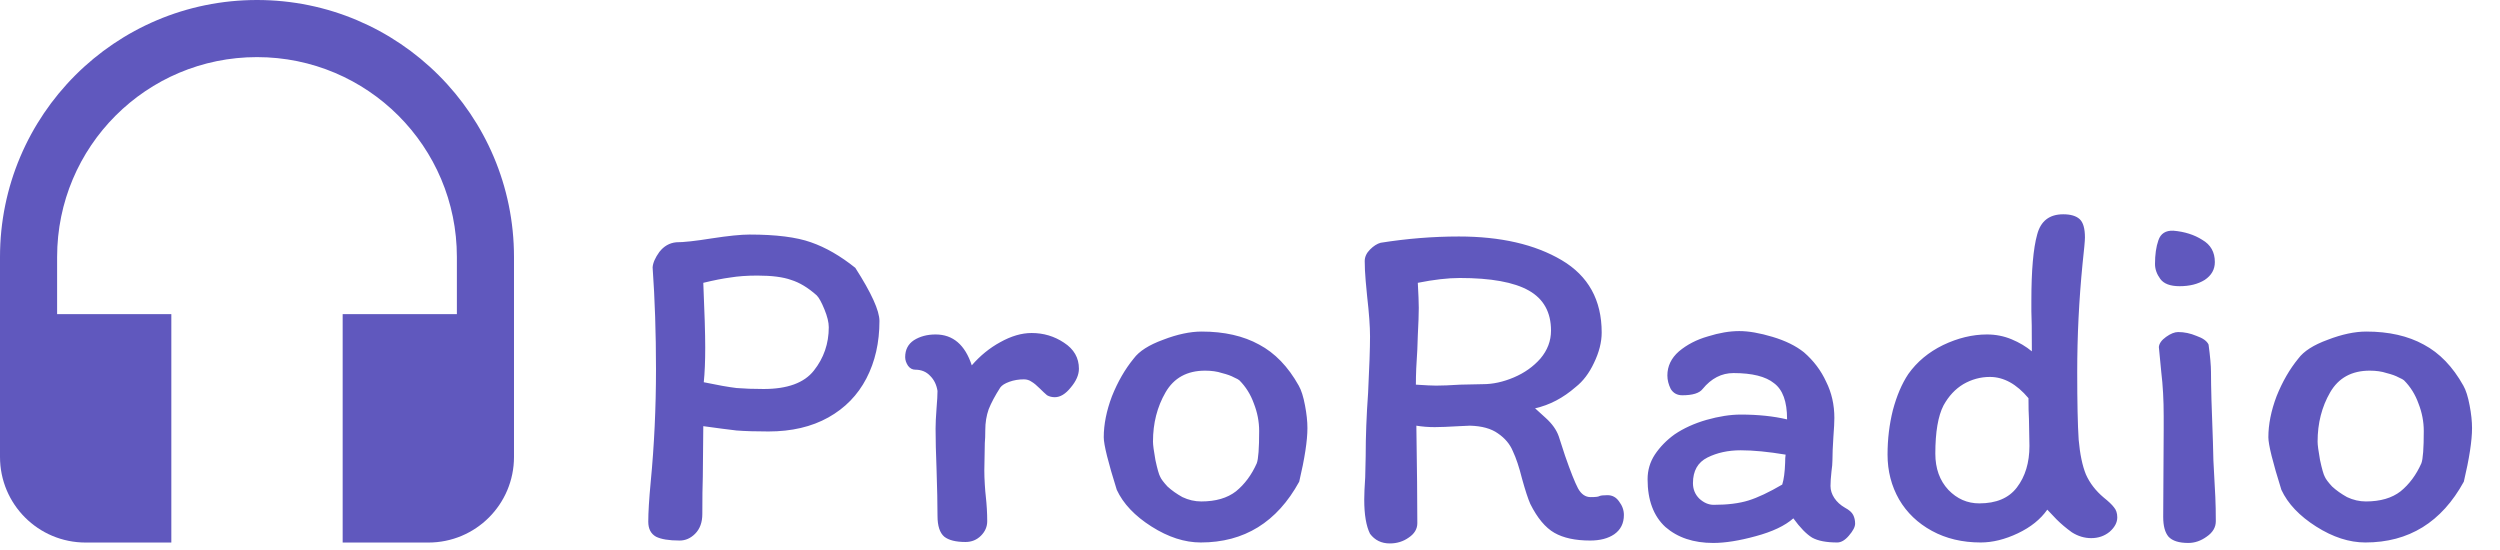 <svg width="259" height="57" viewBox="0 0 259 57" fill="none" xmlns="http://www.w3.org/2000/svg">
<path d="M26.625 0C11.922 0 0 11.922 0 26.625V47.333C0 52.244 3.964 56.208 8.875 56.208H17.75V32.542H5.917V26.625C5.917 15.176 15.176 5.917 26.625 5.917C38.074 5.917 47.333 15.176 47.333 26.625V32.542H35.5V56.208H44.375C49.286 56.208 53.25 52.244 53.25 47.333V26.625C53.25 11.922 41.328 0 26.625 0Z" fill="#6058BE"/>
<path d="M79.611 44.7C78.311 44.7 77.211 44.667 76.311 44.6C75.445 44.5 74.294 44.35 72.861 44.15L72.811 49.4C72.778 50.3 72.761 51.583 72.761 53.25C72.761 54.117 72.511 54.8 72.011 55.3C71.544 55.767 71.011 56 70.411 56C69.311 56 68.495 55.867 67.961 55.6C67.428 55.3 67.161 54.783 67.161 54.05C67.161 53.083 67.245 51.717 67.411 49.95C67.778 46.15 67.961 42.25 67.961 38.25C67.961 34.517 67.844 31 67.611 27.7C67.644 27.233 67.878 26.7 68.311 26.1C68.778 25.5 69.361 25.167 70.061 25.1C70.828 25.1 72.044 24.967 73.711 24.7C75.445 24.433 76.761 24.3 77.661 24.3C80.394 24.3 82.511 24.567 84.011 25.1C85.544 25.633 87.078 26.517 88.611 27.75C90.278 30.35 91.111 32.183 91.111 33.25C91.111 35.483 90.661 37.467 89.761 39.2C88.861 40.933 87.544 42.283 85.811 43.25C84.078 44.217 82.011 44.7 79.611 44.7ZM78.461 28.55C77.394 28.55 76.461 28.617 75.661 28.75C74.894 28.85 73.961 29.033 72.861 29.3C72.995 32.367 73.061 34.6 73.061 36C73.061 37.433 73.011 38.633 72.911 39.6C74.344 39.9 75.478 40.1 76.311 40.2C77.144 40.267 78.078 40.3 79.111 40.3C81.578 40.3 83.311 39.667 84.311 38.4C85.344 37.1 85.861 35.6 85.861 33.9C85.861 33.4 85.711 32.783 85.411 32.05C85.111 31.317 84.844 30.833 84.611 30.6C83.711 29.8 82.828 29.267 81.961 29C81.128 28.7 79.961 28.55 78.461 28.55ZM102.276 54C102.276 54.567 102.059 55.067 101.626 55.5C101.192 55.933 100.659 56.15 100.026 56.15C99.026 56.15 98.292 55.967 97.826 55.6C97.359 55.2 97.126 54.483 97.126 53.45C97.126 52.217 97.092 50.6 97.026 48.6C96.959 46.933 96.926 45.533 96.926 44.4C96.926 43.867 96.959 43.167 97.026 42.3C97.092 41.5 97.126 40.9 97.126 40.5C97.026 39.867 96.776 39.35 96.376 38.95C95.976 38.517 95.459 38.3 94.826 38.3C94.526 38.3 94.276 38.167 94.076 37.9C93.876 37.6 93.776 37.3 93.776 37C93.776 36.233 94.076 35.65 94.676 35.25C95.309 34.85 96.059 34.65 96.926 34.65C98.726 34.65 99.976 35.717 100.676 37.85C101.542 36.85 102.526 36.05 103.626 35.45C104.759 34.817 105.842 34.5 106.876 34.5C108.109 34.5 109.226 34.833 110.226 35.5C111.259 36.167 111.776 37.067 111.776 38.2C111.776 38.833 111.492 39.483 110.926 40.15C110.392 40.817 109.842 41.15 109.276 41.15C108.976 41.15 108.709 41.083 108.476 40.95C108.276 40.783 108.026 40.55 107.726 40.25C107.392 39.917 107.109 39.683 106.876 39.55C106.642 39.383 106.376 39.3 106.076 39.3C105.542 39.3 105.042 39.383 104.576 39.55C104.109 39.717 103.792 39.917 103.626 40.15C103.092 40.983 102.692 41.733 102.426 42.4C102.192 43.067 102.076 43.783 102.076 44.55C102.076 45.117 102.059 45.567 102.026 45.9L101.976 48.75C101.976 49.183 101.992 49.667 102.026 50.2C102.059 50.733 102.092 51.133 102.126 51.4C102.226 52.3 102.276 53.167 102.276 54ZM134.549 39.95C134.815 40.417 135.032 41.1 135.199 42C135.365 42.867 135.449 43.65 135.449 44.35C135.449 45.65 135.165 47.5 134.599 49.9C132.299 54.1 128.899 56.2 124.399 56.2C122.732 56.2 121.032 55.65 119.299 54.55C117.565 53.45 116.365 52.183 115.699 50.75C114.799 47.883 114.349 46.067 114.349 45.3C114.349 43.967 114.632 42.55 115.199 41.05C115.799 39.55 116.549 38.25 117.449 37.15C118.015 36.383 119.032 35.733 120.499 35.2C121.965 34.633 123.299 34.35 124.499 34.35C126.832 34.35 128.815 34.8 130.449 35.7C132.082 36.567 133.449 37.983 134.549 39.95ZM130.199 48C130.365 47.567 130.449 46.45 130.449 44.65C130.449 43.683 130.265 42.733 129.899 41.8C129.565 40.867 129.065 40.067 128.399 39.4C128.332 39.333 128.149 39.233 127.849 39.1C127.549 38.933 127.132 38.783 126.599 38.65C126.099 38.483 125.515 38.4 124.849 38.4C122.982 38.4 121.615 39.15 120.749 40.65C119.882 42.15 119.449 43.85 119.449 45.75C119.449 46.083 119.532 46.717 119.699 47.65C119.899 48.583 120.065 49.167 120.199 49.4C120.299 49.633 120.549 49.967 120.949 50.4C121.382 50.8 121.899 51.167 122.499 51.5C123.132 51.8 123.782 51.95 124.449 51.95C125.949 51.95 127.149 51.6 128.049 50.9C128.949 50.167 129.665 49.2 130.199 48ZM166.535 51.3C167.035 51.3 167.435 51.517 167.735 51.95C168.068 52.383 168.235 52.85 168.235 53.35C168.235 54.217 167.901 54.883 167.235 55.35C166.601 55.783 165.768 56 164.735 56C163.201 56 161.968 55.733 161.035 55.2C160.101 54.667 159.268 53.667 158.535 52.2C158.301 51.667 158.018 50.8 157.685 49.6C157.385 48.4 157.068 47.45 156.735 46.75C156.435 46.017 155.918 45.4 155.185 44.9C154.485 44.4 153.518 44.133 152.285 44.1L151.185 44.15C150.051 44.217 149.201 44.25 148.635 44.25C147.968 44.25 147.335 44.2 146.735 44.1C146.801 48.5 146.835 51.867 146.835 54.2C146.835 54.8 146.535 55.3 145.935 55.7C145.368 56.1 144.718 56.3 143.985 56.3C143.118 56.3 142.435 55.967 141.935 55.3C141.535 54.5 141.335 53.317 141.335 51.75C141.335 51.217 141.368 50.45 141.435 49.45L141.485 47.25C141.485 45.217 141.568 43.033 141.735 40.7C141.868 38.033 141.935 36.083 141.935 34.85C141.935 33.817 141.835 32.433 141.635 30.7C141.601 30.367 141.551 29.833 141.485 29.1C141.418 28.333 141.385 27.65 141.385 27.05C141.385 26.617 141.568 26.217 141.935 25.85C142.301 25.483 142.668 25.25 143.035 25.15C145.768 24.717 148.468 24.5 151.135 24.5C155.468 24.5 159.018 25.317 161.785 26.95C164.551 28.583 165.935 31.083 165.935 34.45C165.935 35.45 165.668 36.5 165.135 37.6C164.635 38.667 164.001 39.5 163.235 40.1C161.935 41.233 160.535 41.967 159.035 42.3C159.101 42.367 159.468 42.7 160.135 43.3C160.801 43.9 161.251 44.533 161.485 45.2L162.135 47.2C162.701 48.833 163.151 49.967 163.485 50.6C163.818 51.2 164.251 51.5 164.785 51.5C165.285 51.5 165.585 51.467 165.685 51.4C165.818 51.333 166.101 51.3 166.535 51.3ZM146.685 39.85C147.685 39.917 148.385 39.95 148.785 39.95C149.385 39.95 150.218 39.917 151.285 39.85L153.635 39.8C154.668 39.8 155.735 39.567 156.835 39.1C157.935 38.633 158.851 37.983 159.585 37.15C160.318 36.283 160.685 35.317 160.685 34.25C160.685 32.35 159.918 30.967 158.385 30.1C156.851 29.233 154.468 28.8 151.235 28.8C150.001 28.8 148.551 28.967 146.885 29.3C146.951 30.5 146.985 31.367 146.985 31.9C146.985 32.533 146.951 33.483 146.885 34.75L146.835 36.2C146.735 37.6 146.685 38.817 146.685 39.85ZM190.34 56.2C189.207 56.2 188.34 56.033 187.74 55.7C187.14 55.333 186.49 54.667 185.79 53.7C184.924 54.467 183.624 55.083 181.89 55.55C180.19 56.017 178.724 56.25 177.49 56.25C175.457 56.25 173.807 55.7 172.54 54.6C171.307 53.467 170.69 51.817 170.69 49.65C170.69 48.717 170.94 47.867 171.44 47.1C171.974 46.3 172.657 45.6 173.49 45C174.424 44.367 175.524 43.867 176.79 43.5C178.09 43.133 179.274 42.95 180.34 42.95C182.14 42.95 183.74 43.117 185.14 43.45V43.4C185.14 41.6 184.69 40.367 183.79 39.7C182.924 39 181.524 38.65 179.59 38.65C178.357 38.65 177.29 39.2 176.39 40.3C176.057 40.733 175.357 40.95 174.29 40.95C173.757 40.95 173.357 40.733 173.09 40.3C172.857 39.833 172.74 39.367 172.74 38.9C172.74 37.933 173.14 37.1 173.94 36.4C174.774 35.7 175.774 35.183 176.94 34.85C178.107 34.483 179.19 34.3 180.19 34.3C181.157 34.3 182.307 34.5 183.64 34.9C184.974 35.3 186.057 35.833 186.89 36.5C187.89 37.367 188.657 38.383 189.19 39.55C189.757 40.683 190.04 41.933 190.04 43.3C190.04 43.733 190.007 44.383 189.94 45.25C189.874 46.25 189.84 47.067 189.84 47.7C189.84 48 189.807 48.383 189.74 48.85C189.674 49.45 189.64 49.95 189.64 50.35C189.64 50.783 189.774 51.2 190.04 51.6C190.307 52 190.674 52.333 191.14 52.6C191.574 52.833 191.857 53.083 191.99 53.35C192.124 53.617 192.19 53.917 192.19 54.25C192.19 54.583 191.974 55 191.54 55.5C191.14 55.967 190.74 56.2 190.34 56.2ZM180.34 46.65C179.04 46.65 177.89 46.9 176.89 47.4C175.89 47.9 175.39 48.783 175.39 50.05C175.39 50.683 175.607 51.217 176.04 51.65C176.507 52.083 177.007 52.3 177.54 52.3C178.974 52.3 180.174 52.15 181.14 51.85C182.107 51.55 183.274 51 184.64 50.2C184.807 49.667 184.907 48.917 184.94 47.95C184.94 47.583 184.957 47.3 184.99 47.1C183.19 46.8 181.64 46.65 180.34 46.65ZM216.65 55.75C215.95 55.75 215.283 55.55 214.65 55.15C214.05 54.717 213.516 54.267 213.05 53.8C212.583 53.3 212.266 52.967 212.1 52.8C211.4 53.8 210.383 54.617 209.05 55.25C207.716 55.883 206.433 56.2 205.2 56.2C203.3 56.2 201.616 55.8 200.15 55C198.683 54.2 197.55 53.117 196.75 51.75C195.95 50.35 195.55 48.8 195.55 47.1C195.55 45.5 195.733 43.967 196.1 42.5C196.5 41 197.033 39.75 197.7 38.75C198.6 37.483 199.8 36.483 201.3 35.75C202.833 35.017 204.35 34.65 205.85 34.65C206.75 34.65 207.6 34.817 208.4 35.15C209.2 35.483 209.9 35.9 210.5 36.4C210.5 34.2 210.483 32.817 210.45 32.25V31.15C210.45 28.017 210.65 25.733 211.05 24.3C211.416 22.9 212.316 22.2 213.75 22.2C214.516 22.2 215.083 22.367 215.45 22.7C215.816 23.033 216 23.667 216 24.6C216 24.933 215.916 25.85 215.75 27.35C215.383 31.083 215.2 34.817 215.2 38.55C215.2 41.683 215.25 44.017 215.35 45.55C215.483 47.05 215.733 48.25 216.1 49.15C216.5 50.05 217.116 50.85 217.95 51.55C218.45 51.95 218.8 52.283 219 52.55C219.233 52.817 219.35 53.167 219.35 53.6C219.35 54.133 219.083 54.633 218.55 55.1C218.016 55.533 217.383 55.75 216.65 55.75ZM205.05 52.15C206.816 52.15 208.116 51.6 208.95 50.5C209.816 49.367 210.25 47.933 210.25 46.2L210.2 43.4C210.166 42.867 210.15 42.15 210.15 41.25C208.916 39.783 207.583 39.05 206.15 39.05C205.183 39.05 204.266 39.3 203.4 39.8C202.566 40.3 201.883 41.033 201.35 42C200.783 43.1 200.5 44.767 200.5 47C200.5 48.533 200.95 49.783 201.85 50.75C202.75 51.683 203.816 52.15 205.05 52.15ZM225.158 23.9C226.324 24 227.324 24.317 228.158 24.85C229.024 25.35 229.458 26.117 229.458 27.15C229.458 27.917 229.108 28.533 228.408 29C227.708 29.433 226.841 29.65 225.808 29.65C224.841 29.65 224.174 29.4 223.808 28.9C223.441 28.4 223.258 27.883 223.258 27.35C223.258 26.383 223.374 25.567 223.608 24.9C223.841 24.2 224.358 23.867 225.158 23.9ZM224.158 44.55V43.1C224.158 41.433 224.074 39.917 223.908 38.55C223.774 37.15 223.691 36.283 223.658 35.95C223.691 35.583 223.941 35.233 224.408 34.9C224.874 34.567 225.291 34.4 225.658 34.4C226.291 34.4 226.924 34.533 227.558 34.8C228.224 35.033 228.641 35.333 228.808 35.7C228.974 36.933 229.058 37.883 229.058 38.55C229.058 40.017 229.124 42.417 229.258 45.75L229.308 47.7L229.408 49.6C229.441 50.133 229.474 50.767 229.508 51.5C229.541 52.233 229.558 53.067 229.558 54C229.558 54.633 229.241 55.167 228.608 55.6C228.008 56.033 227.374 56.25 226.708 56.25C225.741 56.25 225.058 56.033 224.658 55.6C224.291 55.167 224.108 54.483 224.108 53.55L224.158 44.55ZM255.203 39.95C255.47 40.417 255.686 41.1 255.853 42C256.02 42.867 256.103 43.65 256.103 44.35C256.103 45.65 255.82 47.5 255.253 49.9C252.953 54.1 249.553 56.2 245.053 56.2C243.386 56.2 241.686 55.65 239.953 54.55C238.22 53.45 237.02 52.183 236.353 50.75C235.453 47.883 235.003 46.067 235.003 45.3C235.003 43.967 235.286 42.55 235.853 41.05C236.453 39.55 237.203 38.25 238.103 37.15C238.67 36.383 239.686 35.733 241.153 35.2C242.62 34.633 243.953 34.35 245.153 34.35C247.486 34.35 249.47 34.8 251.103 35.7C252.736 36.567 254.103 37.983 255.203 39.95ZM250.853 48C251.02 47.567 251.103 46.45 251.103 44.65C251.103 43.683 250.92 42.733 250.553 41.8C250.22 40.867 249.72 40.067 249.053 39.4C248.986 39.333 248.803 39.233 248.503 39.1C248.203 38.933 247.786 38.783 247.253 38.65C246.753 38.483 246.17 38.4 245.503 38.4C243.636 38.4 242.27 39.15 241.403 40.65C240.536 42.15 240.103 43.85 240.103 45.75C240.103 46.083 240.186 46.717 240.353 47.65C240.553 48.583 240.72 49.167 240.853 49.4C240.953 49.633 241.203 49.967 241.603 50.4C242.036 50.8 242.553 51.167 243.153 51.5C243.786 51.8 244.436 51.95 245.103 51.95C246.603 51.95 247.803 51.6 248.703 50.9C249.603 50.167 250.32 49.2 250.853 48Z" fill="#6058BE"/>
</svg>
